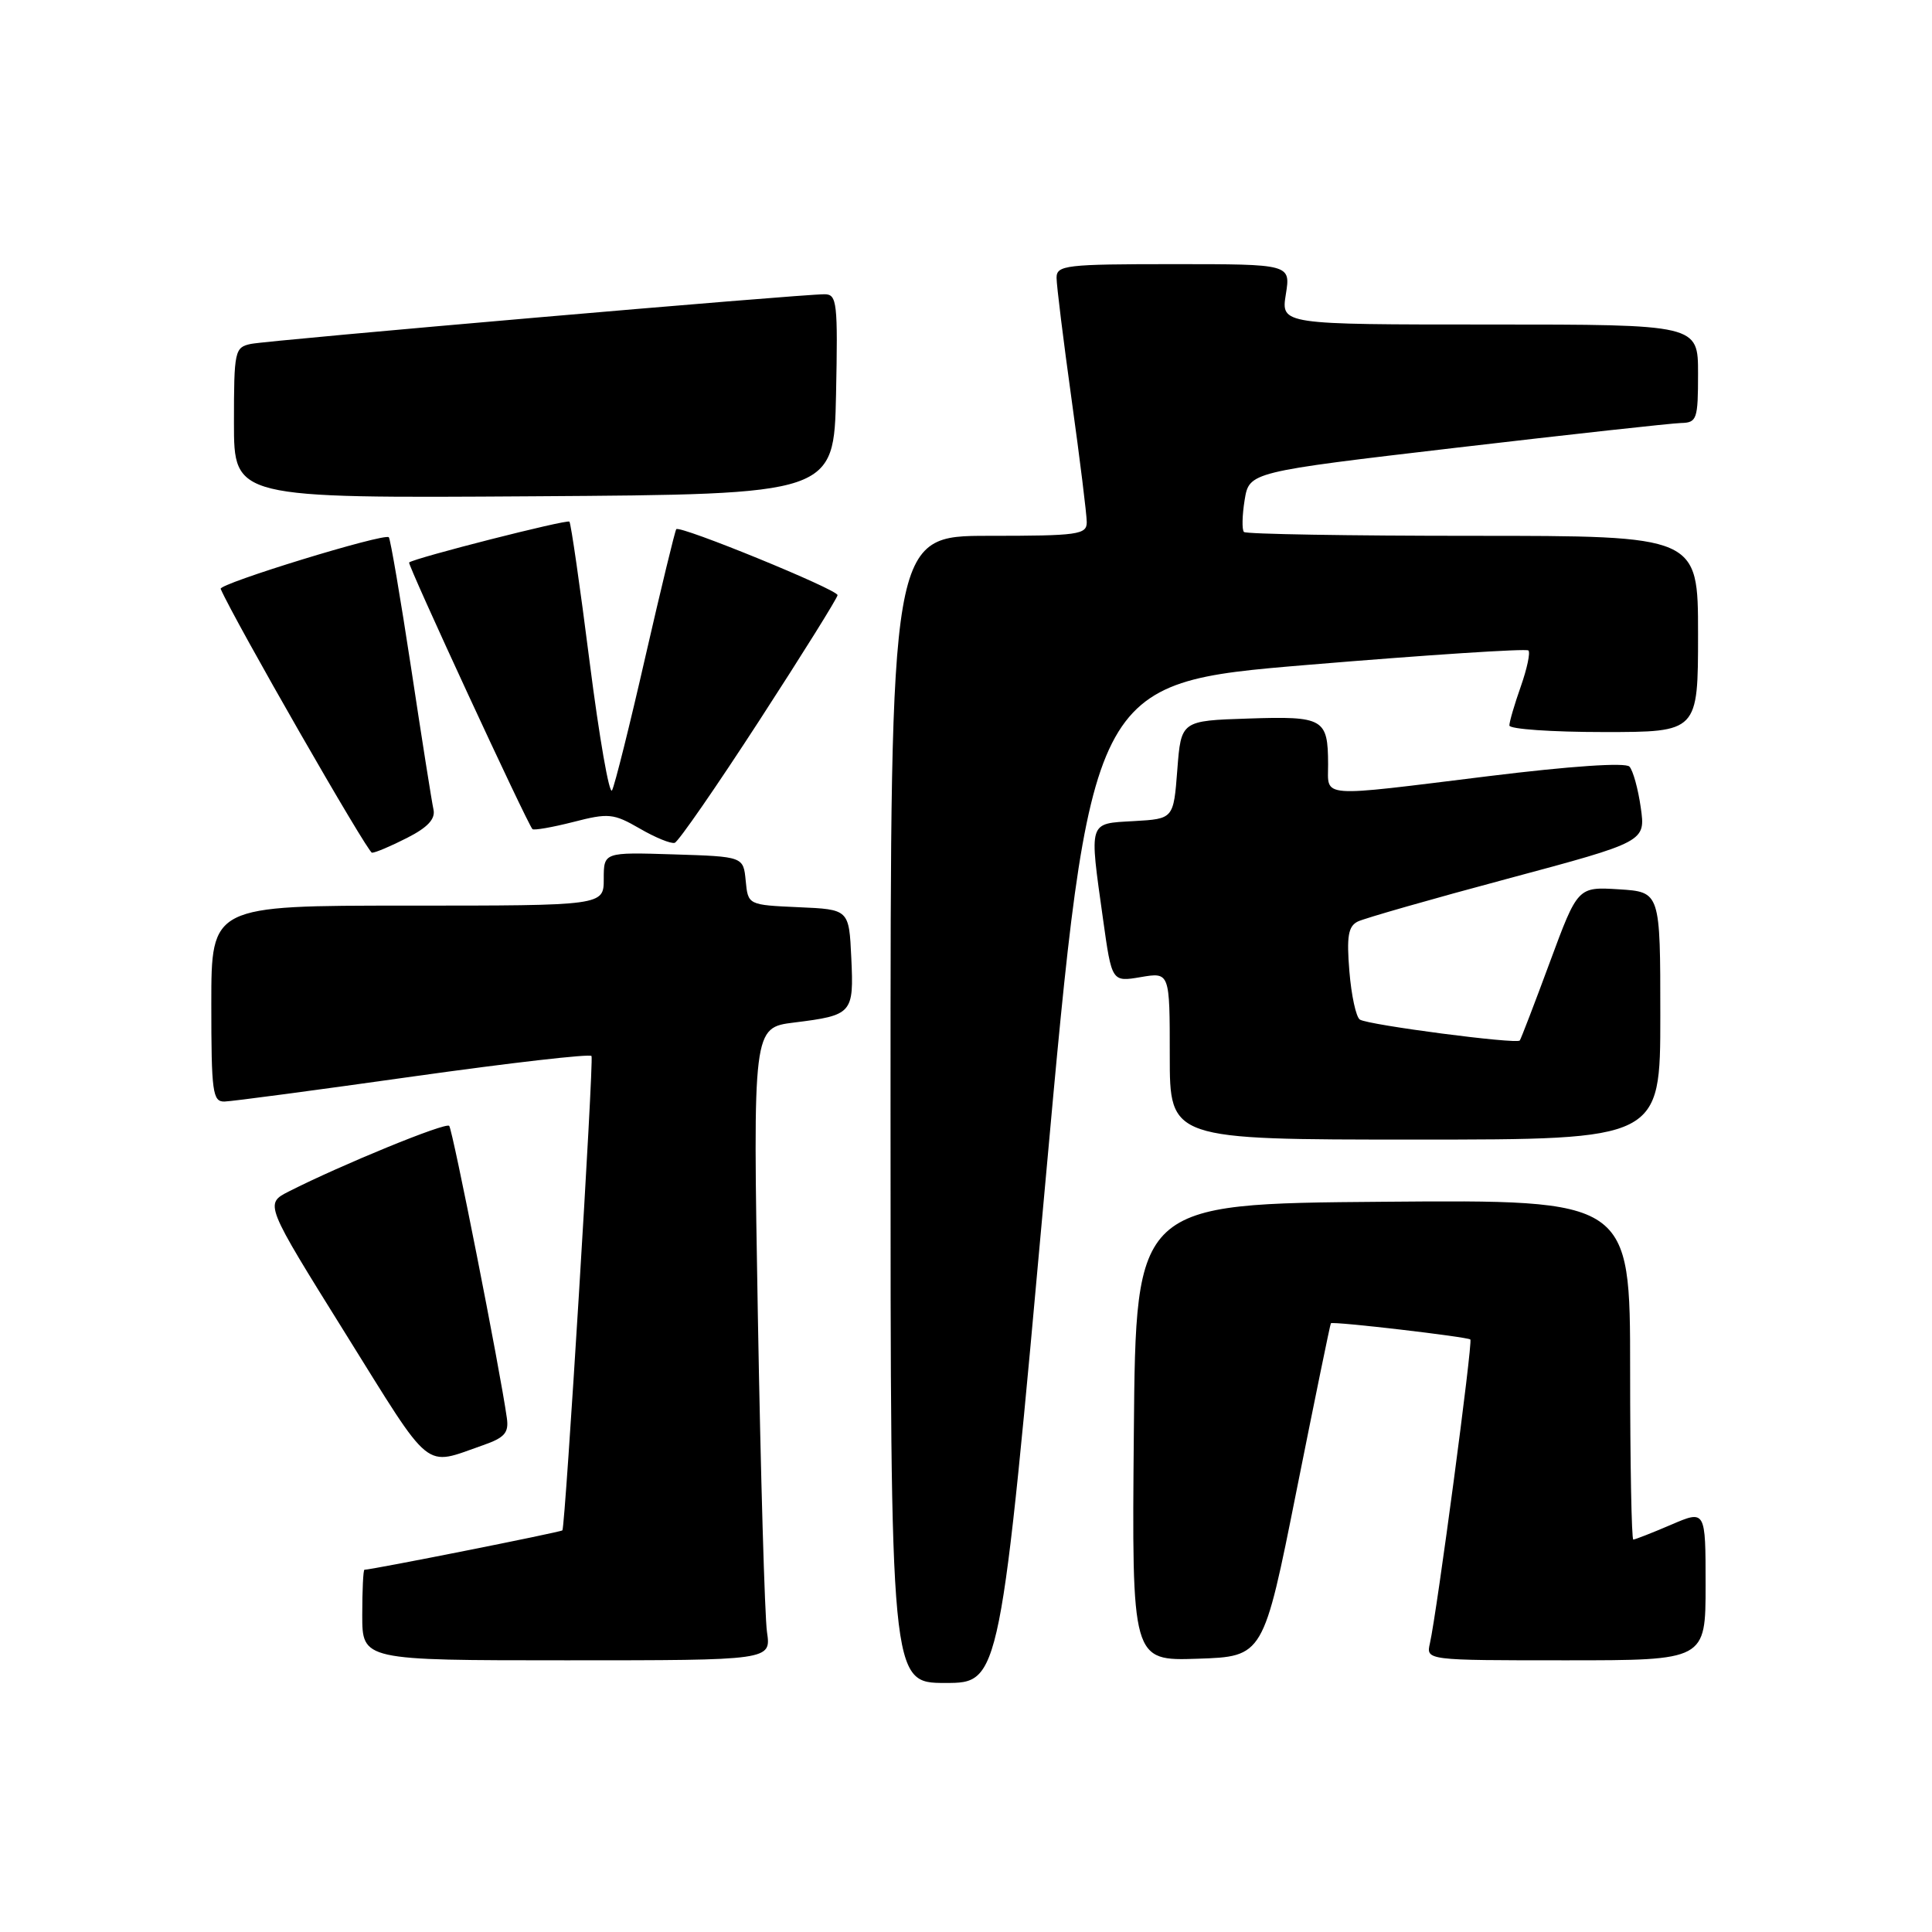 <?xml version="1.0" encoding="UTF-8" standalone="no"?>
<!DOCTYPE svg PUBLIC "-//W3C//DTD SVG 1.1//EN" "http://www.w3.org/Graphics/SVG/1.1/DTD/svg11.dtd" >
<svg xmlns="http://www.w3.org/2000/svg" xmlns:xlink="http://www.w3.org/1999/xlink" version="1.1" viewBox="0 0 256 256">
 <g >
 <path fill="currentColor"
d=" M 138.51 156.75 C 144.50 90.50 144.50 90.50 173.26 88.10 C 189.08 86.78 202.25 85.92 202.52 86.19 C 202.80 86.46 202.34 88.61 201.51 90.97 C 200.68 93.32 200.00 95.64 200.00 96.13 C 200.00 96.61 205.62 97.00 212.50 97.00 C 225.00 97.00 225.00 97.00 225.00 84.00 C 225.00 71.00 225.00 71.00 195.17 71.00 C 178.76 71.00 165.10 70.77 164.83 70.49 C 164.55 70.21 164.59 68.31 164.92 66.26 C 165.53 62.54 165.53 62.54 193.01 59.32 C 208.13 57.55 221.51 56.08 222.75 56.05 C 224.85 56.00 225.00 55.56 225.00 49.50 C 225.00 43.00 225.00 43.00 197.37 43.00 C 169.74 43.00 169.74 43.00 170.38 39.00 C 171.02 35.00 171.02 35.00 155.51 35.00 C 141.21 35.00 140.00 35.14 140.00 36.81 C 140.00 37.81 140.90 45.09 142.00 53.00 C 143.10 60.91 144.00 68.19 144.00 69.19 C 144.00 70.84 142.88 71.00 131.00 71.00 C 118.00 71.00 118.00 71.00 118.00 147.00 C 118.00 223.00 118.00 223.00 125.26 223.00 C 132.53 223.00 132.53 223.00 138.51 156.75 Z  M 101.63 216.25 C 101.33 214.19 100.79 195.33 100.42 174.34 C 99.76 136.17 99.76 136.17 105.23 135.49 C 112.95 134.53 113.15 134.30 112.80 126.91 C 112.50 120.50 112.50 120.50 105.81 120.21 C 99.12 119.91 99.12 119.91 98.81 116.71 C 98.50 113.50 98.50 113.50 89.25 113.21 C 80.00 112.92 80.00 112.92 80.00 116.46 C 80.00 120.00 80.00 120.00 54.00 120.00 C 28.00 120.00 28.00 120.00 28.00 133.00 C 28.00 144.73 28.17 146.00 29.75 145.96 C 30.71 145.94 41.98 144.44 54.80 142.63 C 67.61 140.83 78.23 139.61 78.38 139.93 C 78.70 140.58 74.90 202.35 74.52 202.78 C 74.31 203.02 49.25 208.00 48.29 208.00 C 48.13 208.00 48.00 210.70 48.00 214.00 C 48.00 220.00 48.00 220.00 75.09 220.00 C 102.18 220.00 102.18 220.00 101.63 216.25 Z  M 171.80 197.50 C 174.22 185.40 176.26 175.43 176.35 175.34 C 176.61 175.05 194.47 177.14 194.83 177.49 C 195.17 177.83 190.41 213.59 189.47 217.75 C 188.96 220.00 188.96 220.00 207.48 220.00 C 226.00 220.00 226.00 220.00 226.00 210.04 C 226.00 200.07 226.00 200.07 221.42 202.04 C 218.90 203.12 216.65 204.00 216.42 204.00 C 216.19 204.00 216.00 193.87 216.00 181.49 C 216.00 158.97 216.00 158.97 183.25 159.24 C 150.50 159.50 150.50 159.50 150.24 189.79 C 149.97 220.08 149.97 220.08 158.69 219.79 C 167.41 219.50 167.41 219.50 171.80 197.50 Z  M 64.00 191.50 C 66.87 190.50 67.44 189.85 67.16 187.89 C 66.27 181.51 59.97 149.64 59.52 149.18 C 59.03 148.69 45.24 154.34 38.28 157.87 C 35.06 159.51 35.06 159.51 45.78 176.71 C 57.42 195.39 56.04 194.27 64.00 191.50 Z  M 220.00 134.59 C 220.00 118.19 220.00 118.19 214.53 117.84 C 209.06 117.50 209.06 117.50 205.36 127.50 C 203.33 133.00 201.53 137.67 201.38 137.87 C 200.98 138.39 181.31 135.82 180.19 135.10 C 179.68 134.77 179.06 131.89 178.80 128.70 C 178.42 124.07 178.65 122.74 179.91 122.11 C 180.79 121.68 189.72 119.12 199.78 116.43 C 218.05 111.53 218.05 111.53 217.41 107.01 C 217.06 104.53 216.38 102.08 215.91 101.58 C 215.39 101.01 208.09 101.51 197.28 102.84 C 174.39 105.66 176.00 105.78 175.98 101.25 C 175.96 95.21 175.38 94.88 165.42 95.21 C 156.50 95.50 156.50 95.50 156.00 102.00 C 155.50 108.50 155.50 108.50 150.25 108.80 C 144.16 109.15 144.32 108.65 146.16 121.81 C 147.32 130.12 147.32 130.12 151.16 129.47 C 155.00 128.82 155.00 128.82 155.00 139.91 C 155.00 151.00 155.00 151.00 187.50 151.00 C 220.00 151.00 220.00 151.00 220.00 134.59 Z  M 53.95 111.02 C 56.67 109.64 57.71 108.52 57.44 107.27 C 57.22 106.30 55.89 97.87 54.48 88.54 C 53.06 79.21 51.73 71.40 51.52 71.19 C 50.93 70.60 28.94 77.35 29.24 78.03 C 31.05 82.20 48.71 112.98 49.29 112.99 C 49.72 113.00 51.82 112.11 53.95 111.02 Z  M 100.63 95.45 C 106.32 86.68 110.98 79.21 110.98 78.86 C 111.00 78.12 90.07 69.56 89.61 70.12 C 89.44 70.33 87.60 77.92 85.52 87.00 C 83.45 96.08 81.46 104.05 81.10 104.72 C 80.74 105.40 79.41 97.75 78.13 87.72 C 76.86 77.70 75.65 69.33 75.45 69.12 C 75.12 68.79 55.01 73.91 54.21 74.53 C 53.94 74.73 69.82 109.05 70.55 109.86 C 70.73 110.05 73.16 109.63 75.95 108.92 C 80.64 107.71 81.29 107.78 84.76 109.78 C 86.82 110.98 88.90 111.83 89.40 111.68 C 89.89 111.53 94.94 104.22 100.63 95.45 Z  M 110.78 52.25 C 111.03 40.12 110.91 39.00 109.28 38.99 C 106.24 38.96 35.63 45.08 33.25 45.57 C 31.10 46.02 31.00 46.47 31.00 56.03 C 31.00 66.02 31.00 66.02 70.75 65.76 C 110.50 65.50 110.50 65.50 110.78 52.25 Z "/>
</g>
</svg>